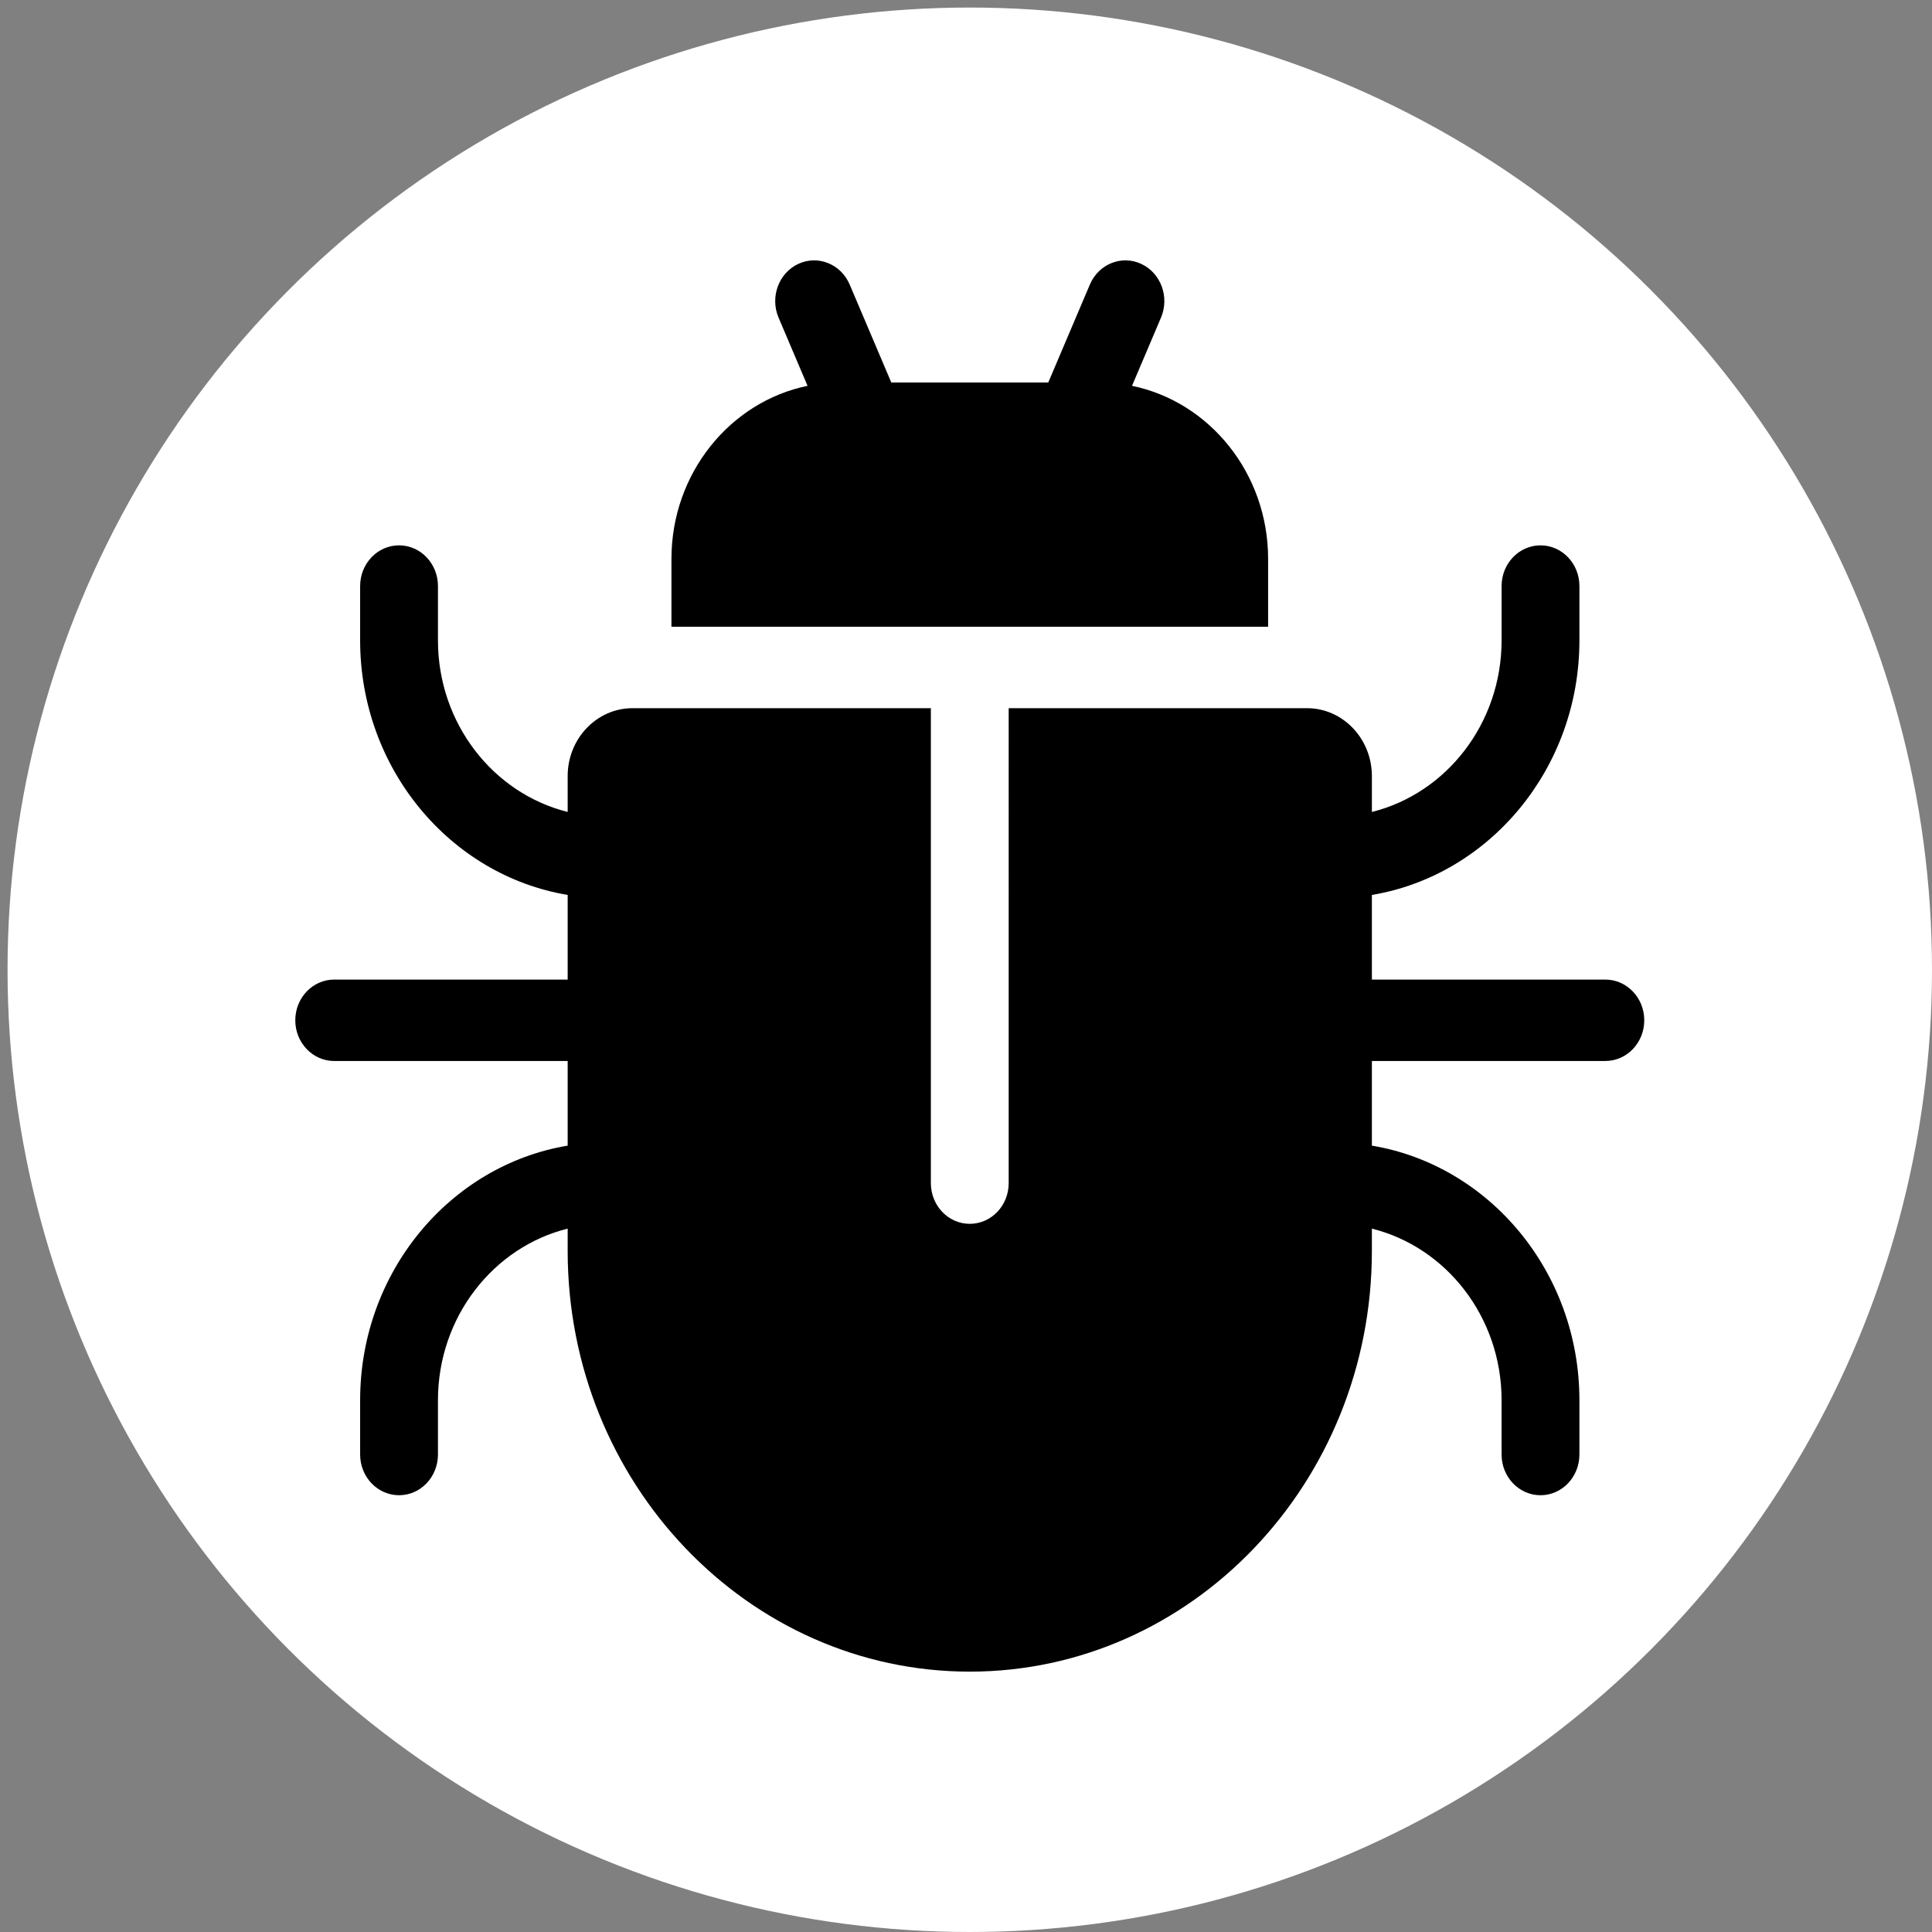 <?xml version="1.0" encoding="utf-8"?>
<!-- Generator: Adobe Illustrator 16.0.0, SVG Export Plug-In . SVG Version: 6.00 Build 0)  -->
<!DOCTYPE svg PUBLIC "-//W3C//DTD SVG 1.1//EN" "http://www.w3.org/Graphics/SVG/1.1/DTD/svg11.dtd">
<svg version="1.1" id="Capa_1" xmlns="http://www.w3.org/2000/svg" xmlns:xlink="http://www.w3.org/1999/xlink" x="0px" y="0px"
	 width="512px" height="512px" viewBox="0 0 512 512" enable-background="new 0 0 512 512" xml:space="preserve">
<rect x="0" y="0" width="512" height="512" fill="#808080" stroke="none"/>
<circle fill="#FFFFFF" cx="257" cy="257" r="255"/>
<g>
	<g>
		<g>
			<path d="M299.995,102.25l7.679-18.076c2.313-5.444-0.031-11.82-5.235-14.24c-5.205-2.421-11.299,0.033-13.611,5.477
				l-11.028,25.958h-41.596L225.175,75.41c-2.313-5.444-8.408-7.897-13.612-5.477c-5.204,2.419-7.548,8.795-5.235,14.24
				l7.679,18.076c-20.528,4.215-36.067,23.175-36.067,45.868v17.981h158.123v-17.981
				C336.063,125.425,320.523,106.464,299.995,102.25z"/>
		</g>
	</g>
	<g>
		<g>
			<path d="M425.436,259.598h-61.874v-22.431c31.13-5.188,54.999-33.467,54.999-67.472v-14.384c0-5.958-4.617-10.789-10.312-10.789
				s-10.313,4.831-10.313,10.789v14.384c0,22.065-14.691,40.594-34.373,45.479v-9.517c0-9.916-7.71-17.981-17.188-17.981h-79.063
				V313.54c0,5.958-4.616,10.788-10.311,10.788c-5.697,0-10.312-4.83-10.312-10.788V187.675h-79.062
				c-9.477,0-17.188,8.066-17.188,17.98v9.517c-19.683-4.884-34.375-23.415-34.375-45.479V155.31
				c0-5.958-4.617-10.789-10.312-10.789c-5.695,0-10.313,4.831-10.313,10.789v14.384c0,34.005,23.869,62.284,55,67.473v22.431
				H88.565c-5.694,0-10.312,4.83-10.312,10.787c0,5.959,4.618,10.789,10.312,10.789h61.874v22.431
				c-31.13,5.188-54.999,33.467-54.999,67.473v14.385c0,5.957,4.617,10.787,10.313,10.787c5.695,0,10.312-4.83,10.312-10.787
				v-14.385c0-22.065,14.691-40.595,34.374-45.48v5.922C150.439,392.99,198.243,443,257.001,443s106.561-50.01,106.561-111.479
				v-5.922c19.683,4.886,34.374,23.415,34.374,45.479v14.384c0,5.958,4.617,10.789,10.312,10.789
				c5.695,0,10.313-4.831,10.313-10.789v-14.384c0-34.005-23.87-62.284-55-67.472v-22.432h61.874c5.694,0,10.313-4.83,10.313-10.788
				C435.747,264.43,431.13,259.598,425.436,259.598z"/>
		</g>
	</g>
</g>
</svg>
